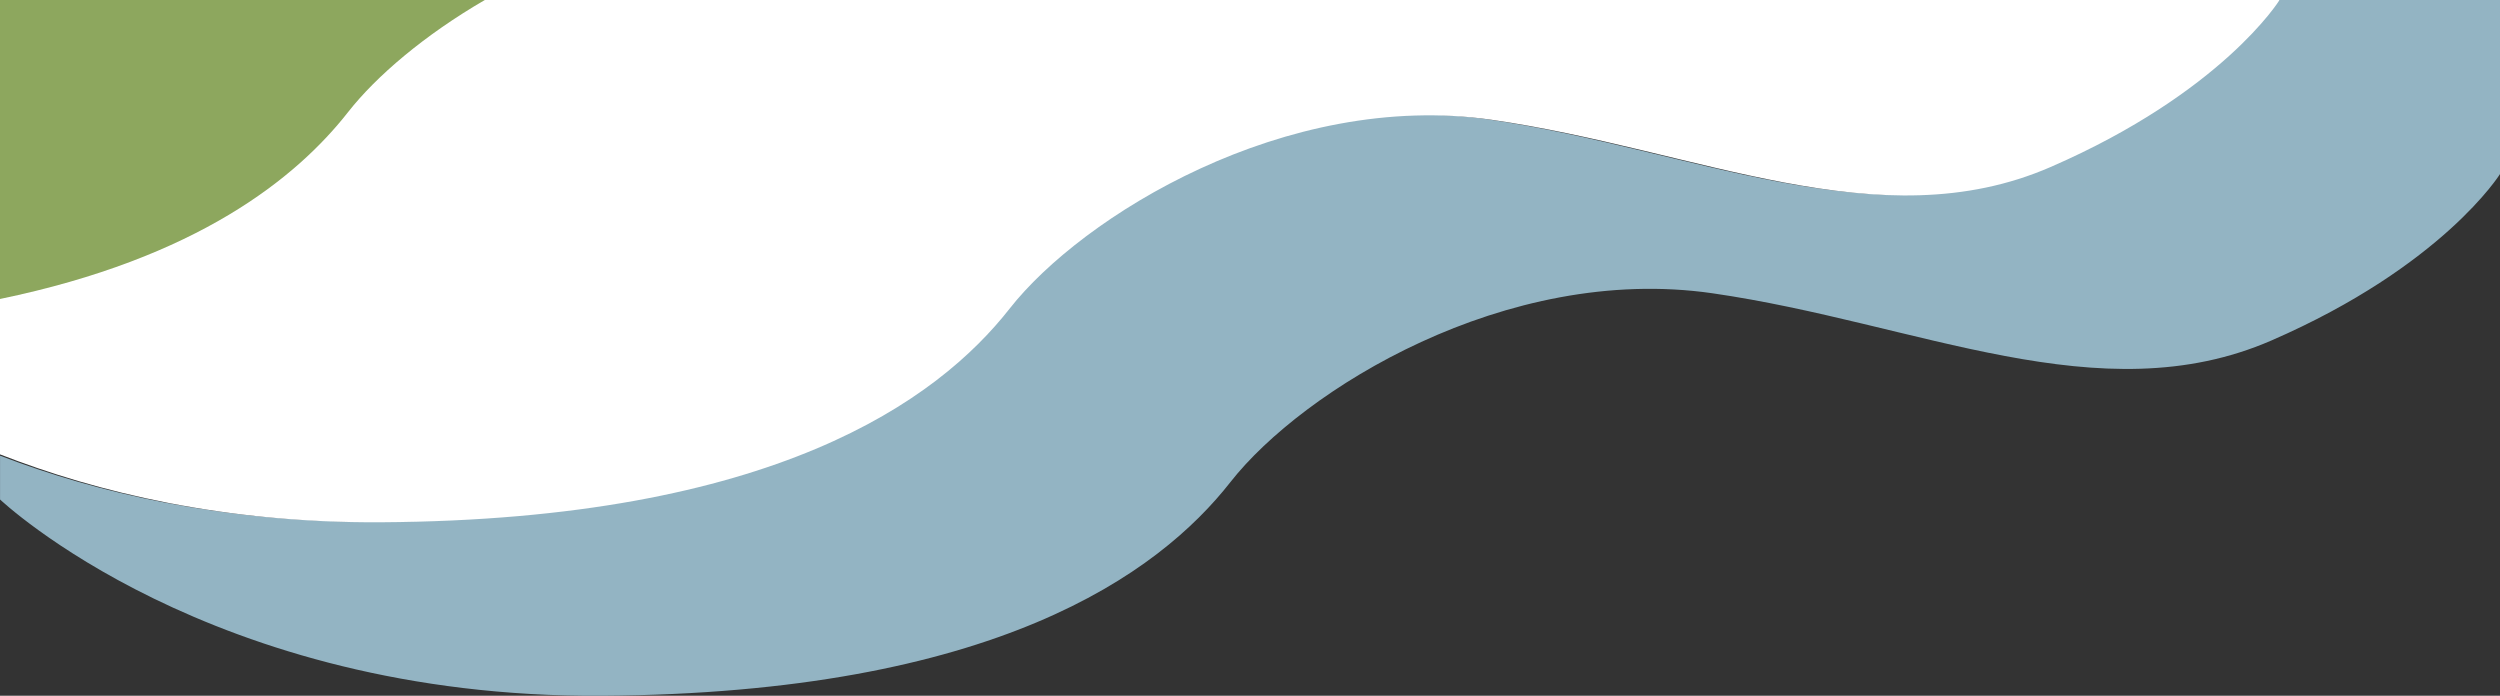 <?xml version="1.0" encoding="UTF-8"?>
<svg id="Calque_2" data-name="Calque 2" xmlns="http://www.w3.org/2000/svg" viewBox="0 0 595.28 165.67">
  <rect x="0" y="0" width="595.28" height="165.67" fill="#333333" stroke="none"/>
  <defs>
    <style>
      .cls-1 {
        fill: #fff;
      }

      .cls-2 {
        fill: #8da75e;
      }

      .cls-3 {
        fill: #93b4c3;
      }
    </style>
  </defs>
  <g id="Calque_1-2" data-name="Calque 1">
    <path class="cls-3" d="m541.51,0c-.43.68-14.23,22.14-54.4,39.61-40.82,17.75-84.01-4.14-133.11-11.24-49.1-7.1-97.61,23.07-114.77,44.96-17.16,21.89-56.2,50.29-149.67,50.88-36.71.23-66.68-6.93-89.55-15.71v10.43s49.83,47.33,143.3,46.74c93.47-.59,132.52-28.99,149.67-50.88s65.67-52.06,114.77-44.96c49.1,7.1,92.29,28.99,133.11,11.24,40.82-17.75,54.43-39.64,54.43-39.64V0h-53.77Z"/>
    <path class="cls-1" d="m0,0v108.19c23.02,8.99,53.39,16.4,90.74,16.17,93.47-.59,132.52-28.99,149.67-50.88,17.16-21.89,65.67-52.06,114.77-44.96,49.1,7.1,92.29,28.99,133.11,11.24C529.11,22.01,542.71.12,542.71.12v-.12H0Z"/>
    <path class="cls-2" d="m0,0v71.19c46.96-9.72,70.58-28.8,82.9-44.52,6.69-8.53,18.15-18.31,32.54-26.67H0Z"/>
  </g>
</svg>